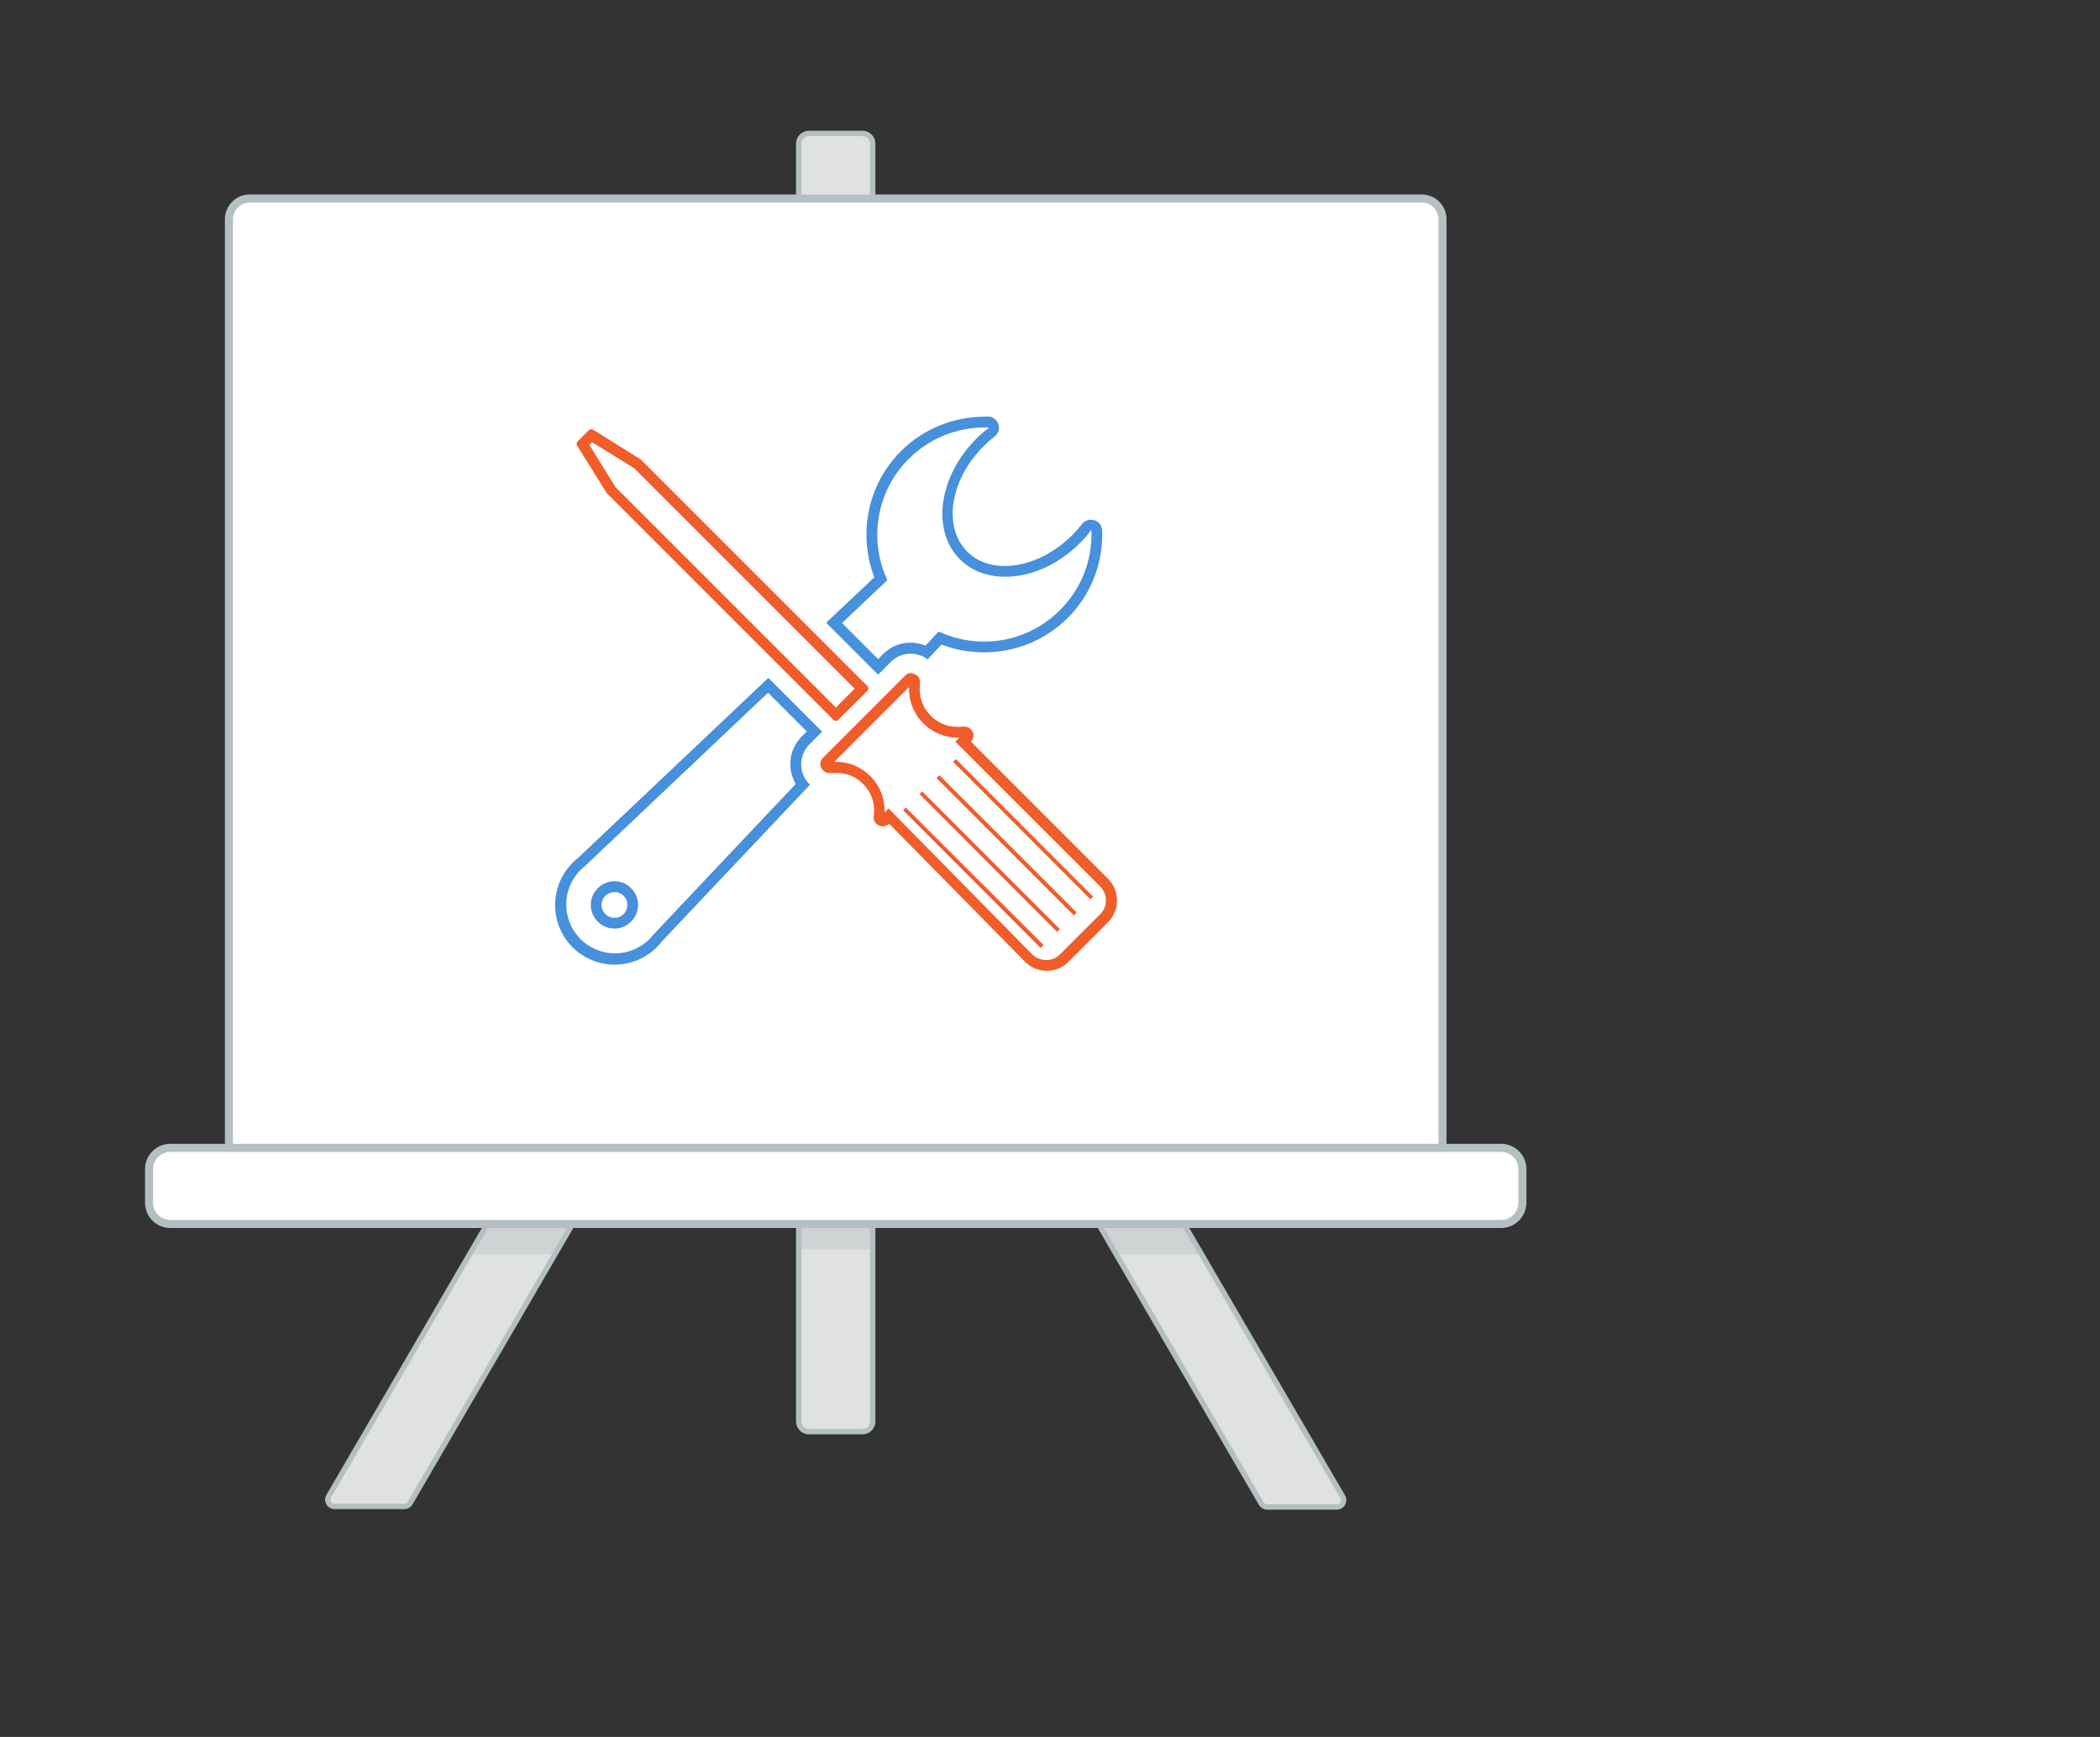 <?xml version="1.0" encoding="utf-8"?>
<!-- Generator: Adobe Illustrator 18.1.0, SVG Export Plug-In . SVG Version: 6.00 Build 0)  -->
<!DOCTYPE svg PUBLIC "-//W3C//DTD SVG 1.1//EN" "http://www.w3.org/Graphics/SVG/1.1/DTD/svg11.dtd">
<svg version="1.1" id="Layer_1" xmlns="http://www.w3.org/2000/svg" xmlns:xlink="http://www.w3.org/1999/xlink" x="0px" y="0px"
	 viewBox="0 -145 780.6 645.7" enable-background="new 0 -145 780.6 645.7" xml:space="preserve">
<rect x="0" y="-145" width="780.6" height="645.7" fill="#333333" stroke="none"/>
<g>
	<path fill="#E0E1E1" stroke="#B4BFC2" stroke-width="2" stroke-miterlimit="10" d="M236.6,264.2L217.3,253
		c-1.2-0.7-2.8-0.3-3.5,0.9l-91.6,157.3c-1,1.7,0.2,3.8,2.2,3.8h25.9c0.9,0,1.7-0.5,2.2-1.3l85-146.1
		C238.2,266.5,237.8,264.9,236.6,264.2z"/>
	<path fill="#E0E1E1" stroke="#B4BFC2" stroke-width="2" stroke-miterlimit="10" d="M404.1,253l-19.4,11.3c-1.2,0.7-1.6,2.3-0.9,3.5
		l85,146.1c0.5,0.8,1.3,1.3,2.2,1.3h25.9c2,0,3.2-2.1,2.2-3.8l-91.6-157.3C406.8,252.7,405.3,252.3,404.1,253z"/>
</g>
<path fill="#E0E1E1" stroke="#B4BFC2" stroke-width="2" stroke-miterlimit="10" d="M320.6,387.2h-19.9c-2.1,0-3.8-1.7-3.8-3.8v-475
	c0-2.1,1.7-3.8,3.8-3.8h19.9c2.1,0,3.8,1.7,3.8,3.8v475C324.4,385.5,322.7,387.2,320.6,387.2z"/>
<path fill="#FFFFFF" stroke="#B4BFC2" stroke-width="3" stroke-miterlimit="10" d="M528.5,310H92.8c-4.3,0-7.7-3.5-7.7-7.7V-63.5
	c0-4.3,3.5-7.7,7.7-7.7h435.7c4.3,0,7.7,3.5,7.7,7.7v365.8C536.2,306.5,532.8,310,528.5,310z"/>
<polygon opacity="0.4" fill="#B4BFC2" points="206.5,321.2 174.9,321.2 181.2,310 212.9,310 "/>
<rect x="296.9" y="310" opacity="0.4" fill="#B4BFC2" width="27.4" height="9.4"/>
<polygon opacity="0.4" fill="#B4BFC2" points="446.6,321.2 414.9,321.2 408.4,310 440,310 "/>
<g>
	<defs>
		<path id="SVGID_1_" d="M528.5,310H92.8c-4.3,0-7.7-3.5-7.7-7.7V-63.5c0-4.3,3.5-7.7,7.7-7.7h435.7c4.3,0,7.7,3.5,7.7,7.7v365.8
			C536.2,306.5,532.8,310,528.5,310z"/>
	</defs>
	<clipPath id="SVGID_2_">
		<use xlink:href="#SVGID_1_"  overflow="visible"/>
	</clipPath>
</g>
<g opacity="0.1">
	<defs>
		<path id="SVGID_3_" opacity="0.1" d="M528.1,310H92.4c-4.3,0-7.7-3.5-7.7-7.7V-63.5c0-4.3,3.5-7.7,7.7-7.7h435.7
			c4.3,0,7.7,3.5,7.7,7.7v365.8C535.8,306.5,532.4,310,528.1,310z"/>
	</defs>
	<clipPath id="SVGID_4_">
		<use xlink:href="#SVGID_3_"  overflow="visible"/>
	</clipPath>
	<use xlink:href="#SVGID_3_"  overflow="visible" fill="none" stroke="#B4BFC2" stroke-width="3" stroke-miterlimit="10"/>
</g>
<path fill="#FFFFFF" stroke="#B4BFC2" stroke-width="3" stroke-miterlimit="10" d="M558,310H63.3c-4.4,0-7.9-3.6-7.9-7.9v-12.5
	c0-4.4,3.6-7.9,7.9-7.9H558c4.4,0,7.9,3.6,7.9,7.9V302C565.9,306.4,562.4,310,558,310z"/>
<g>
	<g>
		<g>
			<g>
				<path fill="#4690DC" d="M366,13.9L366,13.9c0.4,0,0.9,0,1.3,0c0.1,0,0.1,0.1,0.2,0.1c0,0.1,0,0.1-0.1,0.2
					c-1.6,1.2-3.1,2.5-4.5,3.9c-14,14-16.8,34.1-6.1,44.8c4.3,4.3,10.1,6.5,16.9,6.5c9.7,0,19.9-4.6,27.9-12.7
					c1.4-1.4,2.7-2.9,3.9-4.5c0-0.1,0.1-0.1,0.1-0.1c0,0,0,0,0,0c0.1,0,0.1,0.1,0.1,0.2c0.4,11-3.9,21.8-11.7,29.5
					c-7.5,7.5-17.5,11.7-28.2,11.7c-5,0-9.8-0.9-14.4-2.7l-2.5-1l-1.8,1.9l-3.1,3.3c-1.7-0.7-3.6-1.1-5.5-1.1
					c-3.9,0-7.5,1.5-10.2,4.2l-1.9,1.9l-3.5-3.5L313,86.6l14.9-14.1l1.9-1.8l-1-2.5c-5.7-14.7-2.2-31.5,9-42.6
					C345.2,18.1,355.5,13.9,366,13.9 M366,9.9c-11.6,0-22.9,4.6-31.1,12.8c-12.7,12.7-15.9,31.2-9.9,46.9l-17.9,16.9l13,13l6.3,6.3
					l4.7-4.7c2-2,4.6-3.1,7.4-3.1c1.6,0,3.2,0.4,4.7,1.1c0.6,0.3,1.1,0.6,1.6,1l5.2-5.5c5.1,2,10.5,2.9,15.9,2.9
					c11.2,0,22.5-4.3,31-12.8c8.6-8.5,13.2-20.4,12.8-32.5c-0.1-1.8-1.2-3.3-2.9-3.8c-0.4-0.1-0.9-0.2-1.3-0.2
					c-1.3,0-2.5,0.6-3.3,1.6c-1.1,1.4-2.3,2.8-3.6,4.1c-7.5,7.5-16.8,11.5-25.1,11.5c-5.5,0-10.4-1.7-14-5.4
					c-9.1-9.1-6.4-26.6,6.1-39.1c1.3-1.3,2.6-2.5,4.1-3.6c1.4-1.1,2-2.9,1.4-4.6c-0.5-1.7-2.1-2.8-3.8-2.9
					C367,9.9,366.5,9.9,366,9.9L366,9.9z"/>
			</g>
		</g>
		<g>
			<g>
				<path fill="#F15C2B" d="M220.1,19.4l15.7,9.7l81.9,81.9l-3.5,3.5l-3.5,3.5l-81.9-81.9l-9.7-15.7l0.5-0.5L220.1,19.4 M219.7,14.6
					c-0.3,0-0.6,0.1-0.8,0.3l-2.1,2.1l-2.1,2.1c-0.4,0.4-0.5,1-0.2,1.5l11.1,17.8c0,0.1,0.1,0.1,0.2,0.2l84.1,84.1
					c0.2,0.2,0.5,0.3,0.8,0.3c0.3,0,0.6-0.1,0.8-0.3l5.5-5.5l5.5-5.5c0.2-0.2,0.3-0.5,0.3-0.8c0-0.3-0.1-0.6-0.3-0.8l-84.1-84.1
					c-0.1-0.1-0.1-0.1-0.2-0.2l-17.8-11.1C220.1,14.7,219.9,14.6,219.7,14.6L219.7,14.6z"/>
			</g>
		</g>
		<g>
			<g>
				<path fill="#4690DC" d="M285.5,112.5l10.9,10.9l3.5,3.5l-1.9,1.9c-4.4,4.4-5.5,11.1-2.7,16.7c0.1,0.3,0.3,0.6,0.5,0.9
					l-52.8,55.9l-0.1,0.1l-0.1,0.1c-0.5,0.6-1,1.2-1.4,1.6c-3.4,3.4-8,5.3-12.8,5.3c-4.8,0-9.4-1.9-12.8-5.3
					c-7.1-7.1-7.1-18.6,0-25.7c0.5-0.5,1-0.9,1.6-1.4l0.1-0.1l0.1-0.1L285.5,112.5 M285.6,107l-70.8,67c-0.7,0.5-1.4,1.1-2,1.8
					c-8.6,8.6-8.6,22.7,0,31.3c4.3,4.3,10,6.5,15.7,6.5s11.3-2.2,15.7-6.5c0.6-0.6,1.2-1.3,1.7-2l55.2-58.4
					c-0.9-0.8-1.6-1.8-2.2-2.9c-2-4-1.2-8.9,2-12.1l4.7-4.7l-6.3-6.3L285.6,107L285.6,107z"/>
			</g>
		</g>
		<g>
			<g>
				<path fill="#F15C2B" d="M337.9,110.4c-0.2,5,1.7,9.9,5.3,13.5c3.4,3.4,7.9,5.3,12.7,5.3c0.2,0,0.5,0,0.7,0l-1.5,1.5l2.8,2.8
					l51,51c1.4,1.4,2.2,3.3,2.2,5.2c0,2-0.8,3.8-2.2,5.2l-7.2,7.2l-7.6,7.6c-1.4,1.4-3.2,2.2-5.2,2.2c-2,0-3.8-0.8-5.2-2.1
					l-50.6-51.4l-2.8-2.9l-1.5,1.5c0.2-5-1.7-9.9-5.3-13.5c-3.4-3.4-7.9-5.3-12.7-5.3c-0.2,0-0.5,0-0.7,0l3.4-3.4l10.5-10.5
					l10.5-10.5L337.9,110.4 M338.7,105.2c-0.9,0-1.7,0.3-2.3,1l-4.7,4.7l-10.5,10.5L310.6,132l-4.7,4.7c-1,1-1.3,2.6-0.6,3.8
					c0.1,0.2,0.3,0.4,0.4,0.6c0.1,0.1,0.2,0.2,0.3,0.3l0,0c0.2,0.2,0.5,0.4,0.8,0.6c0.1,0.1,0.2,0.1,0.4,0.2c0.1,0,0.2,0.1,0.3,0.1
					c0.2,0.1,0.5,0.1,0.8,0.1c0.2,0,0.3,0,0.5,0c0.7-0.1,1.4-0.1,2.1-0.1c3.7,0,7.2,1.4,9.9,4.1c3.2,3.2,4.6,7.5,4,12
					c-0.2,1.4,0.5,2.8,1.8,3.4c0.5,0.2,1,0.4,1.5,0.4c0.9,0,1.7-0.3,2.4-1l50.6,51.4c2.2,2.2,5.1,3.3,8,3.3c0,0,0,0,0,0
					c2.9,0,5.8-1.1,8-3.3l7.6-7.6l7.2-7.2c4.4-4.4,4.4-11.7,0-16.1l-51-51l0,0c1-1,1.3-2.6,0.6-3.8c-0.6-1.1-1.7-1.8-3-1.8
					c-0.2,0-0.3,0-0.5,0c-0.7,0.1-1.4,0.1-2.1,0.1c-3.7,0-7.2-1.4-9.9-4.1c-3.2-3.2-4.6-7.5-4-12c0.2-1.4-0.5-2.8-1.8-3.4
					c-0.3-0.1-0.6-0.2-0.9-0.3C339.1,105.2,338.9,105.2,338.7,105.2L338.7,105.2z"/>
			</g>
		</g>
		<g>
			<g>
				<path fill="#4690DC" d="M228.4,186.6c1.3,0,2.5,0.5,3.4,1.4c0.9,0.9,1.4,2.1,1.4,3.4c0,1.3-0.5,2.5-1.4,3.4
					c-0.9,0.9-2.1,1.4-3.4,1.4c-1.3,0-2.5-0.5-3.4-1.4c-0.9-0.9-1.4-2.1-1.4-3.4c0-1.3,0.5-2.5,1.4-3.4
					C226,187.1,227.2,186.6,228.4,186.6 M228.4,182.6c-2.3,0-4.5,0.9-6.2,2.6c-1.7,1.7-2.6,3.9-2.6,6.2s0.9,4.5,2.6,6.2
					c1.7,1.7,3.9,2.6,6.2,2.6c2.3,0,4.5-0.9,6.2-2.6c1.7-1.7,2.6-3.9,2.6-6.2c0-2.3-0.9-4.5-2.6-6.2
					C233,183.5,230.8,182.6,228.4,182.6L228.4,182.6z"/>
			</g>
		</g>
		<g>
			<g>
				<g>
					<polygon fill="#F15C2B" points="336.7,155.2 335.7,156.2 386.8,207.4 387.9,206.3 336.7,155.2 					"/>
				</g>
			</g>
			<g>
				<g>
					<polygon fill="#F15C2B" points="342.8,149.2 341.8,150.2 392.9,201.4 394,200.4 342.8,149.2 					"/>
				</g>
			</g>
			<g>
				<g>
					<polygon fill="#F15C2B" points="349.2,143.2 348.1,144.2 399.2,195.3 400.2,194.2 349.2,143.2 					"/>
				</g>
			</g>
			<g>
				<g>
					<polygon fill="#F15C2B" points="355.3,137.2 354.3,138.2 405.3,189.3 406.3,188.3 355.3,137.2 					"/>
				</g>
			</g>
		</g>
	</g>
</g>
</svg>
